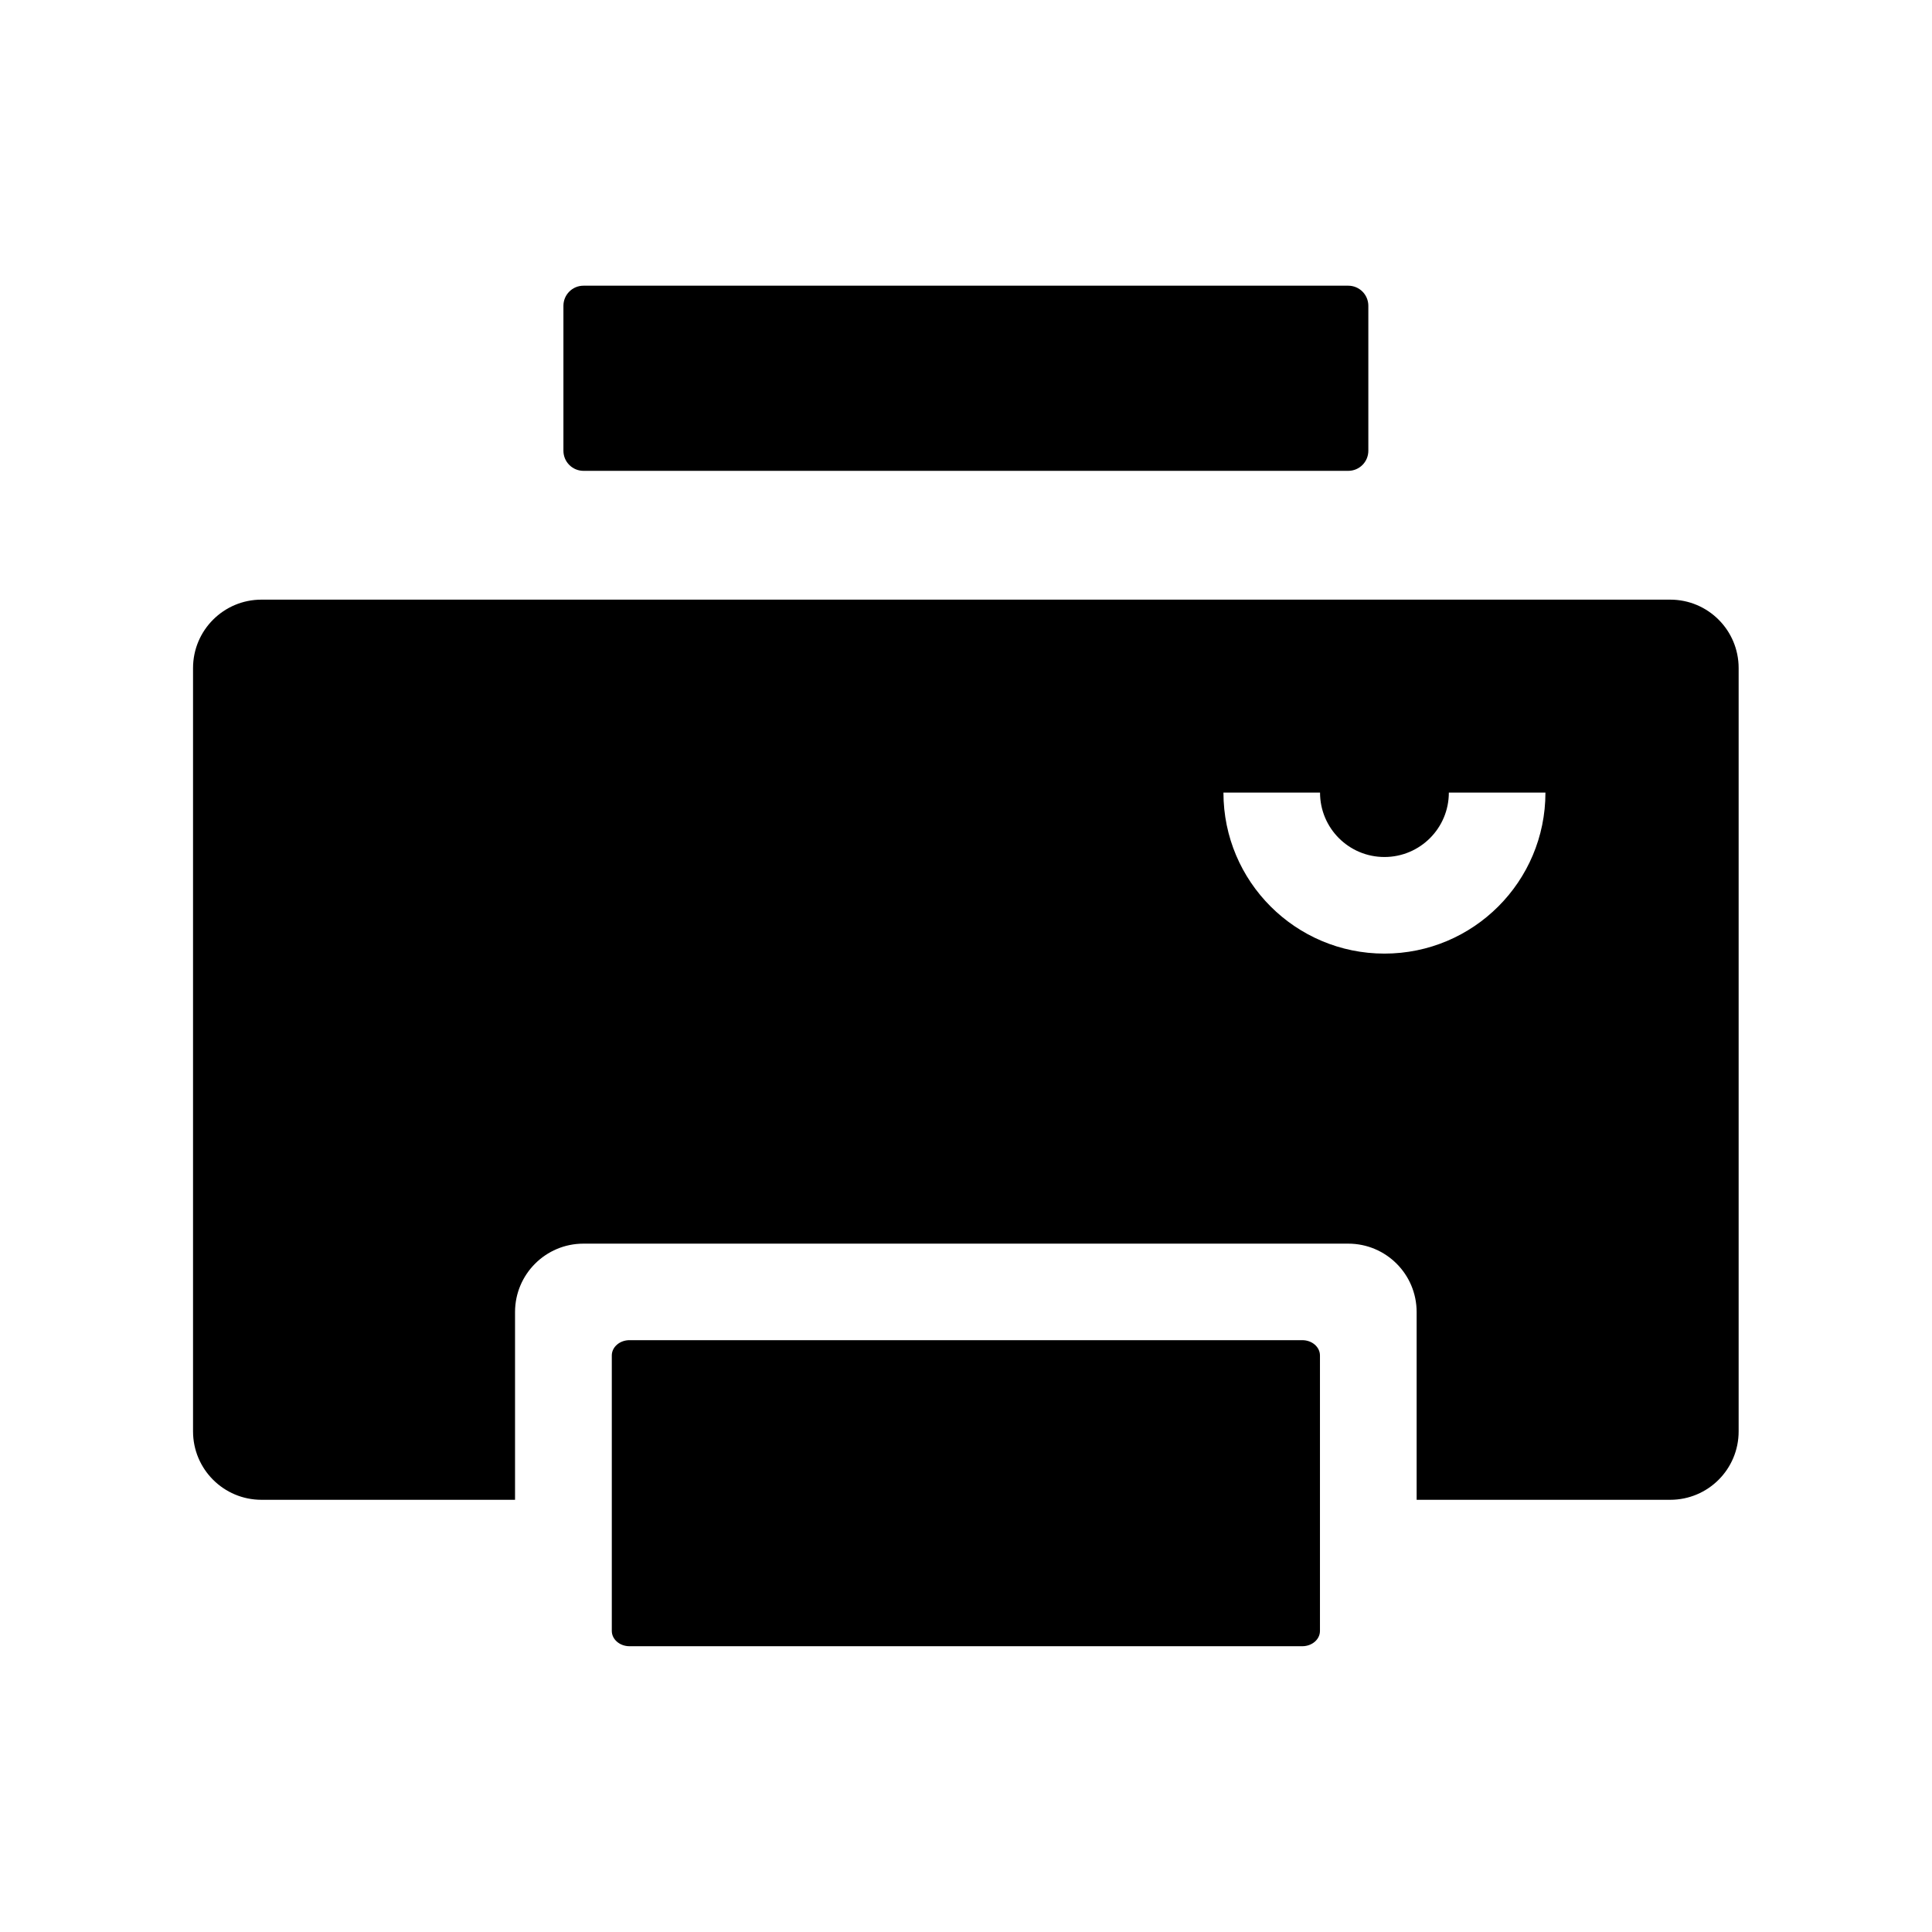 <svg width="24" height="24" viewBox="0 0 24 24" fill="none" xmlns="http://www.w3.org/2000/svg">
<path fill-rule="evenodd" clip-rule="evenodd" d="M3.248 7.449C2.779 7.449 2.398 7.829 2.398 8.299V17.781C2.398 18.251 2.779 18.631 3.248 18.631H6.398V16.299C6.398 15.829 6.779 15.449 7.248 15.449H16.748C17.218 15.449 17.598 15.829 17.598 16.299V18.631H20.748C21.218 18.631 21.598 18.251 21.598 17.781V8.299C21.598 7.829 21.218 7.449 20.748 7.449H3.248ZM17.198 10.646C17.64 10.646 17.998 10.288 17.998 9.846H19.198C19.198 10.951 18.303 11.846 17.198 11.846C16.094 11.846 15.198 10.951 15.198 9.846H16.398C16.398 10.288 16.756 10.646 17.198 10.646Z" fill="black"/>
<path d="M7.6 16.838C7.6 16.733 7.699 16.648 7.82 16.648H16.177C16.299 16.648 16.397 16.733 16.397 16.838V20.26C16.397 20.365 16.299 20.45 16.177 20.45H7.82C7.699 20.45 7.6 20.365 7.6 20.26V16.838Z" fill="black"/>
<path d="M16.748 3.549H7.249C7.11 3.549 6.999 3.661 6.999 3.799V5.599C6.999 5.737 7.11 5.849 7.249 5.849H16.748C16.887 5.849 16.998 5.737 16.998 5.599V3.799C16.998 3.661 16.887 3.549 16.748 3.549Z" fill="black"/>
</svg>

